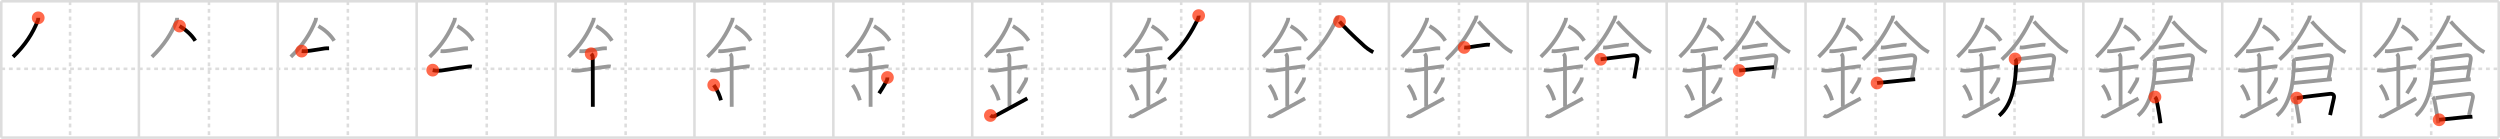 <svg width="1962px" height="109px" viewBox="0 0 1962 109" xmlns="http://www.w3.org/2000/svg" xmlns:xlink="http://www.w3.org/1999/xlink" xml:space="preserve" version="1.1"  baseProfile="full">
<line x1="1" y1="1" x2="1961" y2="1" style="stroke:#ddd;stroke-width:2" />
<line x1="1" y1="1" x2="1" y2="108" style="stroke:#ddd;stroke-width:2" />
<line x1="1" y1="108" x2="1961" y2="108" style="stroke:#ddd;stroke-width:2" />
<line x1="1961" y1="1" x2="1961" y2="108" style="stroke:#ddd;stroke-width:2" />
<line x1="109" y1="1" x2="109" y2="108" style="stroke:#ddd;stroke-width:2" />
<line x1="218" y1="1" x2="218" y2="108" style="stroke:#ddd;stroke-width:2" />
<line x1="327" y1="1" x2="327" y2="108" style="stroke:#ddd;stroke-width:2" />
<line x1="436" y1="1" x2="436" y2="108" style="stroke:#ddd;stroke-width:2" />
<line x1="545" y1="1" x2="545" y2="108" style="stroke:#ddd;stroke-width:2" />
<line x1="654" y1="1" x2="654" y2="108" style="stroke:#ddd;stroke-width:2" />
<line x1="763" y1="1" x2="763" y2="108" style="stroke:#ddd;stroke-width:2" />
<line x1="872" y1="1" x2="872" y2="108" style="stroke:#ddd;stroke-width:2" />
<line x1="981" y1="1" x2="981" y2="108" style="stroke:#ddd;stroke-width:2" />
<line x1="1090" y1="1" x2="1090" y2="108" style="stroke:#ddd;stroke-width:2" />
<line x1="1199" y1="1" x2="1199" y2="108" style="stroke:#ddd;stroke-width:2" />
<line x1="1308" y1="1" x2="1308" y2="108" style="stroke:#ddd;stroke-width:2" />
<line x1="1417" y1="1" x2="1417" y2="108" style="stroke:#ddd;stroke-width:2" />
<line x1="1526" y1="1" x2="1526" y2="108" style="stroke:#ddd;stroke-width:2" />
<line x1="1635" y1="1" x2="1635" y2="108" style="stroke:#ddd;stroke-width:2" />
<line x1="1744" y1="1" x2="1744" y2="108" style="stroke:#ddd;stroke-width:2" />
<line x1="1853" y1="1" x2="1853" y2="108" style="stroke:#ddd;stroke-width:2" />
<line x1="1" y1="54" x2="1961" y2="54" style="stroke:#ddd;stroke-width:2;stroke-dasharray:3 3" />
<line x1="55" y1="1" x2="55" y2="108" style="stroke:#ddd;stroke-width:2;stroke-dasharray:3 3" />
<line x1="164" y1="1" x2="164" y2="108" style="stroke:#ddd;stroke-width:2;stroke-dasharray:3 3" />
<line x1="273" y1="1" x2="273" y2="108" style="stroke:#ddd;stroke-width:2;stroke-dasharray:3 3" />
<line x1="382" y1="1" x2="382" y2="108" style="stroke:#ddd;stroke-width:2;stroke-dasharray:3 3" />
<line x1="491" y1="1" x2="491" y2="108" style="stroke:#ddd;stroke-width:2;stroke-dasharray:3 3" />
<line x1="600" y1="1" x2="600" y2="108" style="stroke:#ddd;stroke-width:2;stroke-dasharray:3 3" />
<line x1="709" y1="1" x2="709" y2="108" style="stroke:#ddd;stroke-width:2;stroke-dasharray:3 3" />
<line x1="818" y1="1" x2="818" y2="108" style="stroke:#ddd;stroke-width:2;stroke-dasharray:3 3" />
<line x1="927" y1="1" x2="927" y2="108" style="stroke:#ddd;stroke-width:2;stroke-dasharray:3 3" />
<line x1="1036" y1="1" x2="1036" y2="108" style="stroke:#ddd;stroke-width:2;stroke-dasharray:3 3" />
<line x1="1145" y1="1" x2="1145" y2="108" style="stroke:#ddd;stroke-width:2;stroke-dasharray:3 3" />
<line x1="1254" y1="1" x2="1254" y2="108" style="stroke:#ddd;stroke-width:2;stroke-dasharray:3 3" />
<line x1="1363" y1="1" x2="1363" y2="108" style="stroke:#ddd;stroke-width:2;stroke-dasharray:3 3" />
<line x1="1472" y1="1" x2="1472" y2="108" style="stroke:#ddd;stroke-width:2;stroke-dasharray:3 3" />
<line x1="1581" y1="1" x2="1581" y2="108" style="stroke:#ddd;stroke-width:2;stroke-dasharray:3 3" />
<line x1="1690" y1="1" x2="1690" y2="108" style="stroke:#ddd;stroke-width:2;stroke-dasharray:3 3" />
<line x1="1799" y1="1" x2="1799" y2="108" style="stroke:#ddd;stroke-width:2;stroke-dasharray:3 3" />
<line x1="1908" y1="1" x2="1908" y2="108" style="stroke:#ddd;stroke-width:2;stroke-dasharray:3 3" />
<path d="M30.0,13.99c0,0.78-0.04,1.45-0.4,2.33c-3.97,9.92-9.85,19.17-19.38,28.3" style="fill:none;stroke:black;stroke-width:3" />
<circle cx="30.0" cy="13.99" r="5" stroke-width="0" fill="#FF2A00" opacity="0.7" />
<path d="M139.0,13.99c0,0.78-0.04,1.45-0.4,2.33c-3.97,9.92-9.85,19.17-19.38,28.3" style="fill:none;stroke:#999;stroke-width:3" />
<path d="M140.89,20.46c4.61,2.66,9.36,6.66,12.36,11.54" style="fill:none;stroke:black;stroke-width:3" />
<circle cx="140.89" cy="20.46" r="5" stroke-width="0" fill="#FF2A00" opacity="0.7" />
<path d="M248.0,13.99c0,0.78-0.04,1.45-0.4,2.33c-3.97,9.92-9.85,19.17-19.38,28.3" style="fill:none;stroke:#999;stroke-width:3" />
<path d="M249.89,20.46c4.61,2.66,9.36,6.66,12.36,11.54" style="fill:none;stroke:#999;stroke-width:3" />
<path d="M236.75,40.11c1.3,0.13,2.59,0.12,3.88-0.01c4.25-0.38,8.52-1.28,14.23-2.09c1.12-0.16,2.26-0.11,3.39-0.12" style="fill:none;stroke:black;stroke-width:3" />
<circle cx="236.75" cy="40.11" r="5" stroke-width="0" fill="#FF2A00" opacity="0.7" />
<path d="M357.0,13.99c0,0.78-0.04,1.45-0.4,2.33c-3.97,9.92-9.85,19.17-19.38,28.3" style="fill:none;stroke:#999;stroke-width:3" />
<path d="M358.89,20.46c4.61,2.66,9.36,6.66,12.36,11.54" style="fill:none;stroke:#999;stroke-width:3" />
<path d="M345.75,40.11c1.3,0.13,2.59,0.12,3.88-0.01c4.25-0.38,8.52-1.28,14.23-2.09c1.12-0.16,2.26-0.11,3.39-0.12" style="fill:none;stroke:#999;stroke-width:3" />
<path d="M339.59,55.06c2.13,0.46,4.27,0.57,6.44,0.33c5.68-0.68,12.98-2.14,19.74-2.9c1.51-0.17,2.99-0.57,4.51-0.26" style="fill:none;stroke:black;stroke-width:3" />
<circle cx="339.59" cy="55.06" r="5" stroke-width="0" fill="#FF2A00" opacity="0.7" />
<path d="M466.0,13.99c0,0.78-0.04,1.45-0.4,2.33c-3.97,9.92-9.85,19.17-19.38,28.3" style="fill:none;stroke:#999;stroke-width:3" />
<path d="M467.89,20.46c4.61,2.66,9.36,6.66,12.36,11.54" style="fill:none;stroke:#999;stroke-width:3" />
<path d="M454.75,40.11c1.3,0.13,2.59,0.12,3.88-0.01c4.25-0.38,8.52-1.28,14.23-2.09c1.12-0.16,2.26-0.11,3.39-0.12" style="fill:none;stroke:#999;stroke-width:3" />
<path d="M448.59,55.06c2.13,0.46,4.27,0.57,6.44,0.33c5.68-0.68,12.98-2.14,19.74-2.9c1.51-0.17,2.99-0.57,4.51-0.26" style="fill:none;stroke:#999;stroke-width:3" />
<path d="M463.95,42.19c1.06,1.06,1.24,2.18,1.24,3.64c0,4.35,0.06,30.67,0.06,37.98" style="fill:none;stroke:black;stroke-width:3" />
<circle cx="463.95" cy="42.19" r="5" stroke-width="0" fill="#FF2A00" opacity="0.7" />
<path d="M575.0,13.99c0,0.78-0.04,1.45-0.4,2.33c-3.97,9.92-9.85,19.17-19.38,28.3" style="fill:none;stroke:#999;stroke-width:3" />
<path d="M576.89,20.46c4.61,2.66,9.36,6.66,12.36,11.54" style="fill:none;stroke:#999;stroke-width:3" />
<path d="M563.75,40.11c1.3,0.13,2.59,0.12,3.88-0.01c4.25-0.38,8.52-1.28,14.23-2.09c1.12-0.16,2.26-0.11,3.39-0.12" style="fill:none;stroke:#999;stroke-width:3" />
<path d="M557.59,55.06c2.13,0.46,4.27,0.57,6.44,0.33c5.68-0.68,12.98-2.14,19.74-2.9c1.51-0.17,2.99-0.57,4.51-0.26" style="fill:none;stroke:#999;stroke-width:3" />
<path d="M572.95,42.19c1.06,1.06,1.24,2.18,1.24,3.64c0,4.35,0.06,30.67,0.06,37.98" style="fill:none;stroke:#999;stroke-width:3" />
<path d="M560.14,66.76c3.34,4.57,4.97,9.27,5.65,11.94" style="fill:none;stroke:black;stroke-width:3" />
<circle cx="560.14" cy="66.76" r="5" stroke-width="0" fill="#FF2A00" opacity="0.7" />
<path d="M684.0,13.99c0,0.78-0.04,1.45-0.4,2.33c-3.97,9.92-9.85,19.17-19.38,28.3" style="fill:none;stroke:#999;stroke-width:3" />
<path d="M685.89,20.46c4.61,2.66,9.36,6.66,12.36,11.54" style="fill:none;stroke:#999;stroke-width:3" />
<path d="M672.75,40.11c1.3,0.13,2.59,0.12,3.88-0.01c4.25-0.38,8.52-1.28,14.23-2.09c1.12-0.16,2.26-0.11,3.39-0.12" style="fill:none;stroke:#999;stroke-width:3" />
<path d="M666.59,55.06c2.13,0.46,4.27,0.57,6.44,0.33c5.68-0.68,12.98-2.14,19.74-2.9c1.51-0.17,2.99-0.57,4.51-0.26" style="fill:none;stroke:#999;stroke-width:3" />
<path d="M681.95,42.19c1.06,1.06,1.24,2.18,1.24,3.64c0,4.35,0.06,30.67,0.06,37.98" style="fill:none;stroke:#999;stroke-width:3" />
<path d="M669.14,66.76c3.34,4.57,4.97,9.27,5.65,11.94" style="fill:none;stroke:#999;stroke-width:3" />
<path d="M696.45,60.8c0,1.08-0.3,2.14-0.66,2.76c-2.17,3.81-2.46,4.38-5.87,9.72" style="fill:none;stroke:black;stroke-width:3" />
<circle cx="696.45" cy="60.8" r="5" stroke-width="0" fill="#FF2A00" opacity="0.7" />
<path d="M793.0,13.99c0,0.78-0.04,1.45-0.4,2.33c-3.97,9.92-9.85,19.17-19.38,28.3" style="fill:none;stroke:#999;stroke-width:3" />
<path d="M794.89,20.46c4.61,2.66,9.36,6.66,12.36,11.54" style="fill:none;stroke:#999;stroke-width:3" />
<path d="M781.75,40.11c1.3,0.13,2.59,0.12,3.88-0.01c4.25-0.38,8.52-1.28,14.23-2.09c1.12-0.16,2.26-0.11,3.39-0.12" style="fill:none;stroke:#999;stroke-width:3" />
<path d="M775.59,55.06c2.13,0.46,4.27,0.57,6.44,0.33c5.68-0.68,12.98-2.14,19.74-2.9c1.51-0.17,2.99-0.57,4.51-0.26" style="fill:none;stroke:#999;stroke-width:3" />
<path d="M790.95,42.19c1.06,1.06,1.24,2.18,1.24,3.64c0,4.35,0.06,30.67,0.06,37.98" style="fill:none;stroke:#999;stroke-width:3" />
<path d="M778.14,66.76c3.34,4.57,4.97,9.27,5.65,11.94" style="fill:none;stroke:#999;stroke-width:3" />
<path d="M805.45,60.8c0,1.08-0.3,2.14-0.66,2.76c-2.17,3.81-2.46,4.38-5.87,9.72" style="fill:none;stroke:#999;stroke-width:3" />
<path d="M777.25,90.63c1.25,0.99,2.63,0.89,3.64,0.36c7.03-3.69,11.86-6.5,25.36-13.75" style="fill:none;stroke:black;stroke-width:3" />
<circle cx="777.25" cy="90.63" r="5" stroke-width="0" fill="#FF2A00" opacity="0.7" />
<path d="M902.0,13.99c0,0.78-0.04,1.45-0.4,2.33c-3.97,9.92-9.85,19.17-19.38,28.3" style="fill:none;stroke:#999;stroke-width:3" />
<path d="M903.89,20.46c4.61,2.66,9.36,6.66,12.36,11.54" style="fill:none;stroke:#999;stroke-width:3" />
<path d="M890.75,40.11c1.3,0.13,2.59,0.12,3.88-0.01c4.25-0.38,8.52-1.28,14.23-2.09c1.12-0.16,2.26-0.11,3.39-0.12" style="fill:none;stroke:#999;stroke-width:3" />
<path d="M884.59,55.06c2.13,0.46,4.27,0.57,6.44,0.33c5.68-0.68,12.98-2.14,19.74-2.9c1.51-0.17,2.99-0.57,4.51-0.26" style="fill:none;stroke:#999;stroke-width:3" />
<path d="M899.95,42.19c1.06,1.06,1.24,2.18,1.24,3.64c0,4.35,0.06,30.67,0.06,37.98" style="fill:none;stroke:#999;stroke-width:3" />
<path d="M887.14,66.76c3.34,4.57,4.97,9.27,5.65,11.94" style="fill:none;stroke:#999;stroke-width:3" />
<path d="M914.45,60.8c0,1.08-0.3,2.14-0.66,2.76c-2.17,3.81-2.46,4.38-5.87,9.72" style="fill:none;stroke:#999;stroke-width:3" />
<path d="M886.25,90.63c1.25,0.99,2.63,0.89,3.64,0.36c7.03-3.69,11.86-6.5,25.36-13.75" style="fill:none;stroke:#999;stroke-width:3" />
<path d="M940.71,12.25c0.07,0.82-0.33,2.23-0.88,3.31C935.5,24,929.75,35,917.0,46.75" style="fill:none;stroke:black;stroke-width:3" />
<circle cx="940.71" cy="12.25" r="5" stroke-width="0" fill="#FF2A00" opacity="0.7" />
<path d="M1011.0,13.99c0,0.78-0.04,1.45-0.4,2.33c-3.97,9.92-9.85,19.17-19.38,28.3" style="fill:none;stroke:#999;stroke-width:3" />
<path d="M1012.89,20.46c4.61,2.66,9.36,6.66,12.36,11.54" style="fill:none;stroke:#999;stroke-width:3" />
<path d="M999.75,40.11c1.3,0.13,2.59,0.12,3.88-0.01c4.25-0.38,8.52-1.28,14.23-2.09c1.12-0.16,2.26-0.11,3.39-0.12" style="fill:none;stroke:#999;stroke-width:3" />
<path d="M993.59,55.06c2.13,0.46,4.27,0.57,6.44,0.33c5.68-0.68,12.98-2.14,19.74-2.9c1.51-0.17,2.99-0.57,4.51-0.26" style="fill:none;stroke:#999;stroke-width:3" />
<path d="M1008.95,42.19c1.06,1.06,1.24,2.18,1.24,3.64c0,4.35,0.06,30.67,0.06,37.98" style="fill:none;stroke:#999;stroke-width:3" />
<path d="M996.14,66.76c3.34,4.57,4.97,9.27,5.65,11.94" style="fill:none;stroke:#999;stroke-width:3" />
<path d="M1023.45,60.8c0,1.08-0.3,2.14-0.66,2.76c-2.17,3.81-2.46,4.38-5.87,9.72" style="fill:none;stroke:#999;stroke-width:3" />
<path d="M995.25,90.63c1.25,0.99,2.63,0.89,3.64,0.36c7.03-3.69,11.86-6.5,25.36-13.75" style="fill:none;stroke:#999;stroke-width:3" />
<path d="M1049.71,12.25c0.07,0.82-0.33,2.23-0.88,3.31C1044.5,24,1038.75,35,1026.0,46.75" style="fill:none;stroke:#999;stroke-width:3" />
<path d="M1051.25,16.88c3.29,4.04,11.3,11.85,17.6,17.5c2.63,2.66,5.6,4.86,8.9,6.62" style="fill:none;stroke:black;stroke-width:3" />
<circle cx="1051.25" cy="16.88" r="5" stroke-width="0" fill="#FF2A00" opacity="0.7" />
<path d="M1120.0,13.99c0,0.78-0.04,1.45-0.4,2.33c-3.97,9.92-9.85,19.17-19.38,28.3" style="fill:none;stroke:#999;stroke-width:3" />
<path d="M1121.89,20.46c4.61,2.66,9.36,6.66,12.36,11.54" style="fill:none;stroke:#999;stroke-width:3" />
<path d="M1108.75,40.11c1.3,0.13,2.59,0.12,3.88-0.01c4.25-0.38,8.52-1.28,14.23-2.09c1.12-0.16,2.26-0.11,3.39-0.12" style="fill:none;stroke:#999;stroke-width:3" />
<path d="M1102.59,55.06c2.13,0.46,4.27,0.57,6.44,0.33c5.68-0.68,12.98-2.14,19.74-2.9c1.51-0.17,2.99-0.57,4.51-0.26" style="fill:none;stroke:#999;stroke-width:3" />
<path d="M1117.95,42.19c1.06,1.06,1.24,2.18,1.24,3.64c0,4.35,0.06,30.67,0.06,37.98" style="fill:none;stroke:#999;stroke-width:3" />
<path d="M1105.14,66.76c3.34,4.57,4.97,9.27,5.65,11.94" style="fill:none;stroke:#999;stroke-width:3" />
<path d="M1132.45,60.8c0,1.08-0.3,2.14-0.66,2.76c-2.17,3.81-2.46,4.38-5.87,9.72" style="fill:none;stroke:#999;stroke-width:3" />
<path d="M1104.25,90.63c1.25,0.99,2.63,0.89,3.64,0.36c7.03-3.69,11.86-6.5,25.36-13.75" style="fill:none;stroke:#999;stroke-width:3" />
<path d="M1158.71,12.25c0.07,0.82-0.33,2.23-0.88,3.31C1153.5,24,1147.75,35,1135.0,46.75" style="fill:none;stroke:#999;stroke-width:3" />
<path d="M1160.25,16.88c3.29,4.04,11.3,11.85,17.6,17.5c2.63,2.66,5.6,4.86,8.9,6.62" style="fill:none;stroke:#999;stroke-width:3" />
<path d="M1149.11,37.23c1.23,0.15,2.44,0.12,3.64-0.1c3.14-0.4,8-1.38,12.6-1.88c1.3-0.14,2.58-0.3,3.9-0.08" style="fill:none;stroke:black;stroke-width:3" />
<circle cx="1149.11" cy="37.23" r="5" stroke-width="0" fill="#FF2A00" opacity="0.7" />
<path d="M1229.0,13.99c0,0.78-0.04,1.45-0.4,2.33c-3.97,9.92-9.85,19.17-19.38,28.3" style="fill:none;stroke:#999;stroke-width:3" />
<path d="M1230.89,20.46c4.61,2.66,9.36,6.66,12.36,11.54" style="fill:none;stroke:#999;stroke-width:3" />
<path d="M1217.75,40.11c1.3,0.13,2.59,0.12,3.88-0.01c4.25-0.38,8.52-1.28,14.23-2.09c1.12-0.16,2.26-0.11,3.39-0.12" style="fill:none;stroke:#999;stroke-width:3" />
<path d="M1211.59,55.06c2.13,0.46,4.27,0.57,6.44,0.33c5.68-0.68,12.98-2.14,19.74-2.9c1.51-0.17,2.99-0.57,4.51-0.26" style="fill:none;stroke:#999;stroke-width:3" />
<path d="M1226.95,42.19c1.06,1.06,1.24,2.18,1.24,3.64c0,4.35,0.06,30.67,0.06,37.98" style="fill:none;stroke:#999;stroke-width:3" />
<path d="M1214.14,66.76c3.34,4.57,4.97,9.27,5.65,11.94" style="fill:none;stroke:#999;stroke-width:3" />
<path d="M1241.45,60.8c0,1.08-0.3,2.14-0.66,2.76c-2.17,3.81-2.46,4.38-5.87,9.72" style="fill:none;stroke:#999;stroke-width:3" />
<path d="M1213.25,90.63c1.25,0.99,2.63,0.89,3.64,0.36c7.03-3.69,11.86-6.5,25.36-13.75" style="fill:none;stroke:#999;stroke-width:3" />
<path d="M1267.71,12.25c0.07,0.82-0.33,2.23-0.88,3.31C1262.5,24,1256.75,35,1244.0,46.75" style="fill:none;stroke:#999;stroke-width:3" />
<path d="M1269.25,16.88c3.29,4.04,11.3,11.85,17.6,17.5c2.63,2.66,5.6,4.86,8.9,6.62" style="fill:none;stroke:#999;stroke-width:3" />
<path d="M1258.11,37.23c1.23,0.15,2.44,0.12,3.64-0.1c3.14-0.4,8-1.38,12.6-1.88c1.3-0.14,2.58-0.3,3.9-0.08" style="fill:none;stroke:#999;stroke-width:3" />
<path d="M1256.2,46.51c1.65-0.15,19.79-2.52,24.93-3.11c3.48-0.4,4.31,1.14,3.86,3.83c-1.11,6.52-1.36,7.77-2.43,14.34" style="fill:none;stroke:black;stroke-width:3" />
<circle cx="1256.2" cy="46.51" r="5" stroke-width="0" fill="#FF2A00" opacity="0.7" />
<path d="M1338.0,13.99c0,0.78-0.04,1.45-0.4,2.33c-3.97,9.92-9.85,19.17-19.38,28.3" style="fill:none;stroke:#999;stroke-width:3" />
<path d="M1339.89,20.46c4.61,2.66,9.36,6.66,12.36,11.54" style="fill:none;stroke:#999;stroke-width:3" />
<path d="M1326.75,40.11c1.3,0.13,2.59,0.12,3.88-0.01c4.25-0.38,8.52-1.28,14.23-2.09c1.12-0.16,2.26-0.11,3.39-0.12" style="fill:none;stroke:#999;stroke-width:3" />
<path d="M1320.59,55.06c2.13,0.46,4.27,0.57,6.44,0.33c5.68-0.68,12.98-2.14,19.74-2.9c1.51-0.17,2.99-0.57,4.51-0.26" style="fill:none;stroke:#999;stroke-width:3" />
<path d="M1335.95,42.19c1.06,1.06,1.24,2.18,1.24,3.64c0,4.35,0.06,30.67,0.06,37.98" style="fill:none;stroke:#999;stroke-width:3" />
<path d="M1323.14,66.76c3.34,4.57,4.97,9.27,5.65,11.94" style="fill:none;stroke:#999;stroke-width:3" />
<path d="M1350.45,60.8c0,1.08-0.3,2.14-0.66,2.76c-2.17,3.81-2.46,4.38-5.87,9.72" style="fill:none;stroke:#999;stroke-width:3" />
<path d="M1322.25,90.63c1.25,0.99,2.63,0.89,3.64,0.36c7.03-3.69,11.86-6.5,25.36-13.75" style="fill:none;stroke:#999;stroke-width:3" />
<path d="M1376.71,12.25c0.07,0.82-0.33,2.23-0.88,3.31C1371.5,24,1365.75,35,1353.0,46.75" style="fill:none;stroke:#999;stroke-width:3" />
<path d="M1378.25,16.88c3.29,4.04,11.3,11.85,17.6,17.5c2.63,2.66,5.6,4.86,8.9,6.62" style="fill:none;stroke:#999;stroke-width:3" />
<path d="M1367.11,37.23c1.23,0.15,2.44,0.12,3.64-0.1c3.14-0.4,8-1.38,12.6-1.88c1.3-0.14,2.58-0.3,3.9-0.08" style="fill:none;stroke:#999;stroke-width:3" />
<path d="M1365.2,46.51c1.65-0.15,19.79-2.52,24.93-3.11c3.48-0.4,4.31,1.14,3.86,3.83c-1.11,6.52-1.36,7.77-2.43,14.34" style="fill:none;stroke:#999;stroke-width:3" />
<path d="M1364.95,55.34c9.27-0.98,18.3-1.97,27.33-2.66" style="fill:none;stroke:black;stroke-width:3" />
<circle cx="1364.95" cy="55.34" r="5" stroke-width="0" fill="#FF2A00" opacity="0.7" />
<path d="M1447.0,13.99c0,0.78-0.04,1.45-0.4,2.33c-3.97,9.92-9.85,19.17-19.38,28.3" style="fill:none;stroke:#999;stroke-width:3" />
<path d="M1448.89,20.46c4.61,2.66,9.36,6.66,12.36,11.54" style="fill:none;stroke:#999;stroke-width:3" />
<path d="M1435.75,40.11c1.3,0.13,2.59,0.12,3.88-0.01c4.25-0.38,8.52-1.28,14.23-2.09c1.12-0.16,2.26-0.11,3.39-0.12" style="fill:none;stroke:#999;stroke-width:3" />
<path d="M1429.59,55.06c2.13,0.46,4.27,0.57,6.44,0.33c5.68-0.68,12.98-2.14,19.74-2.9c1.51-0.17,2.99-0.57,4.51-0.26" style="fill:none;stroke:#999;stroke-width:3" />
<path d="M1444.95,42.19c1.06,1.06,1.24,2.18,1.24,3.64c0,4.35,0.06,30.67,0.06,37.98" style="fill:none;stroke:#999;stroke-width:3" />
<path d="M1432.14,66.76c3.34,4.57,4.97,9.27,5.65,11.94" style="fill:none;stroke:#999;stroke-width:3" />
<path d="M1459.45,60.8c0,1.08-0.3,2.14-0.66,2.76c-2.17,3.81-2.46,4.38-5.87,9.72" style="fill:none;stroke:#999;stroke-width:3" />
<path d="M1431.25,90.63c1.25,0.99,2.63,0.89,3.64,0.36c7.03-3.69,11.86-6.5,25.36-13.75" style="fill:none;stroke:#999;stroke-width:3" />
<path d="M1485.71,12.25c0.07,0.82-0.33,2.23-0.88,3.31C1480.5,24,1474.75,35,1462.0,46.75" style="fill:none;stroke:#999;stroke-width:3" />
<path d="M1487.25,16.88c3.29,4.04,11.3,11.85,17.6,17.5c2.63,2.66,5.6,4.86,8.9,6.62" style="fill:none;stroke:#999;stroke-width:3" />
<path d="M1476.11,37.23c1.23,0.15,2.44,0.12,3.64-0.1c3.14-0.4,8-1.38,12.6-1.88c1.3-0.14,2.58-0.3,3.9-0.08" style="fill:none;stroke:#999;stroke-width:3" />
<path d="M1474.2,46.51c1.65-0.15,19.79-2.52,24.93-3.11c3.48-0.4,4.31,1.14,3.86,3.83c-1.11,6.52-1.36,7.77-2.43,14.34" style="fill:none;stroke:#999;stroke-width:3" />
<path d="M1473.95,55.34c9.27-0.98,18.3-1.97,27.33-2.66" style="fill:none;stroke:#999;stroke-width:3" />
<path d="M1473.11,65.13c2.55-0.3,14.58-1.5,23.64-2.38c2.37-0.23,4.53-0.44,6.27-0.6" style="fill:none;stroke:black;stroke-width:3" />
<circle cx="1473.11" cy="65.13" r="5" stroke-width="0" fill="#FF2A00" opacity="0.7" />
<path d="M1556.0,13.99c0,0.78-0.04,1.45-0.4,2.33c-3.97,9.92-9.85,19.17-19.38,28.3" style="fill:none;stroke:#999;stroke-width:3" />
<path d="M1557.89,20.46c4.61,2.66,9.36,6.66,12.36,11.54" style="fill:none;stroke:#999;stroke-width:3" />
<path d="M1544.75,40.11c1.3,0.13,2.59,0.12,3.88-0.01c4.25-0.38,8.52-1.28,14.23-2.09c1.12-0.16,2.26-0.11,3.39-0.12" style="fill:none;stroke:#999;stroke-width:3" />
<path d="M1538.59,55.06c2.13,0.46,4.27,0.57,6.44,0.33c5.68-0.68,12.98-2.14,19.74-2.9c1.51-0.17,2.99-0.57,4.51-0.26" style="fill:none;stroke:#999;stroke-width:3" />
<path d="M1553.95,42.19c1.06,1.06,1.24,2.18,1.24,3.64c0,4.35,0.06,30.67,0.06,37.98" style="fill:none;stroke:#999;stroke-width:3" />
<path d="M1541.14,66.76c3.34,4.57,4.97,9.27,5.65,11.94" style="fill:none;stroke:#999;stroke-width:3" />
<path d="M1568.45,60.8c0,1.08-0.3,2.14-0.66,2.76c-2.17,3.81-2.46,4.38-5.87,9.72" style="fill:none;stroke:#999;stroke-width:3" />
<path d="M1540.25,90.63c1.25,0.99,2.63,0.89,3.64,0.36c7.03-3.69,11.86-6.5,25.36-13.75" style="fill:none;stroke:#999;stroke-width:3" />
<path d="M1594.71,12.25c0.07,0.82-0.33,2.23-0.88,3.31C1589.5,24,1583.75,35,1571.0,46.75" style="fill:none;stroke:#999;stroke-width:3" />
<path d="M1596.25,16.88c3.29,4.04,11.3,11.85,17.6,17.5c2.63,2.66,5.6,4.86,8.9,6.62" style="fill:none;stroke:#999;stroke-width:3" />
<path d="M1585.11,37.23c1.23,0.15,2.44,0.12,3.64-0.1c3.14-0.4,8-1.38,12.6-1.88c1.3-0.14,2.58-0.3,3.9-0.08" style="fill:none;stroke:#999;stroke-width:3" />
<path d="M1583.2,46.51c1.65-0.15,19.79-2.52,24.93-3.11c3.48-0.4,4.31,1.14,3.86,3.83c-1.11,6.52-1.36,7.77-2.43,14.34" style="fill:none;stroke:#999;stroke-width:3" />
<path d="M1582.95,55.34c9.27-0.98,18.3-1.97,27.33-2.66" style="fill:none;stroke:#999;stroke-width:3" />
<path d="M1582.11,65.13c2.55-0.3,14.58-1.5,23.64-2.38c2.37-0.23,4.53-0.44,6.27-0.6" style="fill:none;stroke:#999;stroke-width:3" />
<path d="M1581.45,46.25c0.96,0.96,0.91,2.43,0.85,3.94c-0.55,14.68-2.47,31.37-13.39,40.56" style="fill:none;stroke:black;stroke-width:3" />
<circle cx="1581.45" cy="46.25" r="5" stroke-width="0" fill="#FF2A00" opacity="0.7" />
<path d="M1665.0,13.99c0,0.78-0.04,1.45-0.4,2.33c-3.97,9.92-9.85,19.17-19.38,28.3" style="fill:none;stroke:#999;stroke-width:3" />
<path d="M1666.89,20.46c4.61,2.66,9.36,6.66,12.36,11.54" style="fill:none;stroke:#999;stroke-width:3" />
<path d="M1653.75,40.11c1.3,0.13,2.59,0.12,3.88-0.01c4.25-0.38,8.52-1.28,14.23-2.09c1.12-0.16,2.26-0.11,3.39-0.12" style="fill:none;stroke:#999;stroke-width:3" />
<path d="M1647.59,55.06c2.13,0.46,4.27,0.57,6.44,0.33c5.68-0.68,12.98-2.14,19.74-2.9c1.51-0.17,2.99-0.57,4.51-0.26" style="fill:none;stroke:#999;stroke-width:3" />
<path d="M1662.95,42.19c1.06,1.06,1.24,2.18,1.24,3.64c0,4.35,0.06,30.67,0.06,37.98" style="fill:none;stroke:#999;stroke-width:3" />
<path d="M1650.14,66.76c3.34,4.57,4.97,9.27,5.65,11.94" style="fill:none;stroke:#999;stroke-width:3" />
<path d="M1677.45,60.8c0,1.08-0.3,2.14-0.66,2.76c-2.17,3.81-2.46,4.38-5.87,9.72" style="fill:none;stroke:#999;stroke-width:3" />
<path d="M1649.25,90.63c1.25,0.99,2.63,0.89,3.64,0.36c7.03-3.69,11.86-6.5,25.36-13.75" style="fill:none;stroke:#999;stroke-width:3" />
<path d="M1703.71,12.25c0.07,0.82-0.33,2.23-0.88,3.31C1698.5,24,1692.75,35,1680.0,46.75" style="fill:none;stroke:#999;stroke-width:3" />
<path d="M1705.25,16.88c3.29,4.04,11.3,11.85,17.6,17.5c2.63,2.66,5.6,4.86,8.9,6.62" style="fill:none;stroke:#999;stroke-width:3" />
<path d="M1694.11,37.23c1.23,0.15,2.44,0.12,3.64-0.1c3.14-0.4,8-1.38,12.6-1.88c1.3-0.14,2.58-0.3,3.9-0.08" style="fill:none;stroke:#999;stroke-width:3" />
<path d="M1692.2,46.51c1.65-0.15,19.79-2.52,24.93-3.11c3.48-0.4,4.31,1.14,3.86,3.83c-1.11,6.52-1.36,7.77-2.43,14.34" style="fill:none;stroke:#999;stroke-width:3" />
<path d="M1691.95,55.34c9.27-0.98,18.3-1.97,27.33-2.66" style="fill:none;stroke:#999;stroke-width:3" />
<path d="M1691.11,65.13c2.55-0.3,14.58-1.5,23.64-2.38c2.37-0.23,4.53-0.44,6.27-0.6" style="fill:none;stroke:#999;stroke-width:3" />
<path d="M1690.45,46.25c0.96,0.96,0.91,2.43,0.85,3.94c-0.55,14.68-2.47,31.37-13.39,40.56" style="fill:none;stroke:#999;stroke-width:3" />
<path d="M1691.21,76.13c0.89,0.89,1.16,1.87,1.31,2.57c0.54,2.49,1.44,7.36,2.21,12.18c0.32,2.03,0.62,4.05,0.85,5.87" style="fill:none;stroke:black;stroke-width:3" />
<circle cx="1691.21" cy="76.13" r="5" stroke-width="0" fill="#FF2A00" opacity="0.7" />
<path d="M1774.0,13.99c0,0.78-0.04,1.45-0.4,2.33c-3.97,9.92-9.85,19.17-19.38,28.3" style="fill:none;stroke:#999;stroke-width:3" />
<path d="M1775.89,20.46c4.61,2.66,9.36,6.66,12.36,11.54" style="fill:none;stroke:#999;stroke-width:3" />
<path d="M1762.75,40.11c1.3,0.13,2.59,0.12,3.88-0.01c4.25-0.38,8.52-1.28,14.23-2.09c1.12-0.16,2.26-0.11,3.39-0.12" style="fill:none;stroke:#999;stroke-width:3" />
<path d="M1756.59,55.06c2.13,0.46,4.27,0.57,6.44,0.33c5.68-0.68,12.98-2.14,19.74-2.9c1.51-0.17,2.99-0.57,4.51-0.26" style="fill:none;stroke:#999;stroke-width:3" />
<path d="M1771.95,42.19c1.06,1.06,1.24,2.18,1.24,3.64c0,4.35,0.06,30.67,0.06,37.98" style="fill:none;stroke:#999;stroke-width:3" />
<path d="M1759.14,66.76c3.34,4.57,4.97,9.27,5.65,11.94" style="fill:none;stroke:#999;stroke-width:3" />
<path d="M1786.45,60.8c0,1.08-0.3,2.14-0.66,2.76c-2.17,3.81-2.46,4.38-5.87,9.72" style="fill:none;stroke:#999;stroke-width:3" />
<path d="M1758.25,90.63c1.25,0.99,2.63,0.89,3.64,0.36c7.03-3.69,11.86-6.5,25.36-13.75" style="fill:none;stroke:#999;stroke-width:3" />
<path d="M1812.71,12.25c0.07,0.82-0.33,2.23-0.88,3.31C1807.5,24,1801.75,35,1789.0,46.75" style="fill:none;stroke:#999;stroke-width:3" />
<path d="M1814.25,16.88c3.29,4.04,11.3,11.85,17.6,17.5c2.63,2.66,5.6,4.86,8.9,6.62" style="fill:none;stroke:#999;stroke-width:3" />
<path d="M1803.11,37.23c1.23,0.15,2.44,0.12,3.64-0.1c3.14-0.4,8-1.38,12.6-1.88c1.3-0.14,2.58-0.3,3.9-0.08" style="fill:none;stroke:#999;stroke-width:3" />
<path d="M1801.2,46.51c1.65-0.15,19.79-2.52,24.93-3.11c3.48-0.4,4.31,1.14,3.86,3.83c-1.11,6.52-1.36,7.77-2.43,14.34" style="fill:none;stroke:#999;stroke-width:3" />
<path d="M1800.95,55.34c9.27-0.98,18.3-1.97,27.33-2.66" style="fill:none;stroke:#999;stroke-width:3" />
<path d="M1800.11,65.13c2.55-0.3,14.58-1.5,23.64-2.38c2.37-0.23,4.53-0.44,6.27-0.6" style="fill:none;stroke:#999;stroke-width:3" />
<path d="M1799.45,46.25c0.96,0.96,0.91,2.43,0.85,3.94c-0.55,14.68-2.47,31.37-13.39,40.56" style="fill:none;stroke:#999;stroke-width:3" />
<path d="M1800.21,76.13c0.89,0.89,1.16,1.87,1.31,2.57c0.54,2.49,1.44,7.36,2.21,12.18c0.32,2.03,0.62,4.05,0.85,5.87" style="fill:none;stroke:#999;stroke-width:3" />
<path d="M1802.52,76.96c6.43-1.08,20.31-2.61,25.86-3.29c2.34-0.29,3.81,0.78,3.29,3.22c-0.82,3.8-1.91,8.54-3.01,13.43" style="fill:none;stroke:black;stroke-width:3" />
<circle cx="1802.52" cy="76.96" r="5" stroke-width="0" fill="#FF2A00" opacity="0.7" />
<path d="M1883.0,13.99c0,0.78-0.04,1.45-0.4,2.33c-3.97,9.92-9.85,19.17-19.38,28.3" style="fill:none;stroke:#999;stroke-width:3" />
<path d="M1884.89,20.46c4.61,2.66,9.36,6.66,12.36,11.54" style="fill:none;stroke:#999;stroke-width:3" />
<path d="M1871.75,40.11c1.3,0.13,2.59,0.12,3.88-0.01c4.25-0.38,8.52-1.28,14.23-2.09c1.12-0.16,2.26-0.11,3.39-0.12" style="fill:none;stroke:#999;stroke-width:3" />
<path d="M1865.59,55.06c2.13,0.46,4.27,0.57,6.44,0.33c5.68-0.68,12.98-2.14,19.74-2.9c1.51-0.17,2.99-0.57,4.51-0.26" style="fill:none;stroke:#999;stroke-width:3" />
<path d="M1880.95,42.19c1.06,1.06,1.24,2.18,1.24,3.64c0,4.35,0.06,30.67,0.06,37.98" style="fill:none;stroke:#999;stroke-width:3" />
<path d="M1868.14,66.76c3.34,4.57,4.97,9.27,5.65,11.94" style="fill:none;stroke:#999;stroke-width:3" />
<path d="M1895.45,60.8c0,1.08-0.3,2.14-0.66,2.76c-2.17,3.81-2.46,4.38-5.87,9.72" style="fill:none;stroke:#999;stroke-width:3" />
<path d="M1867.25,90.63c1.25,0.99,2.63,0.89,3.64,0.36c7.03-3.69,11.86-6.5,25.36-13.75" style="fill:none;stroke:#999;stroke-width:3" />
<path d="M1921.71,12.25c0.07,0.82-0.33,2.23-0.88,3.31C1916.5,24,1910.75,35,1898.0,46.75" style="fill:none;stroke:#999;stroke-width:3" />
<path d="M1923.25,16.88c3.29,4.04,11.3,11.85,17.6,17.5c2.63,2.66,5.6,4.86,8.9,6.62" style="fill:none;stroke:#999;stroke-width:3" />
<path d="M1912.11,37.23c1.23,0.15,2.44,0.12,3.64-0.1c3.14-0.4,8-1.38,12.6-1.88c1.3-0.14,2.58-0.3,3.9-0.08" style="fill:none;stroke:#999;stroke-width:3" />
<path d="M1910.2,46.51c1.65-0.15,19.79-2.52,24.93-3.11c3.48-0.4,4.31,1.14,3.86,3.83c-1.11,6.52-1.36,7.77-2.43,14.34" style="fill:none;stroke:#999;stroke-width:3" />
<path d="M1909.95,55.34c9.27-0.98,18.3-1.97,27.33-2.66" style="fill:none;stroke:#999;stroke-width:3" />
<path d="M1909.11,65.13c2.55-0.3,14.58-1.5,23.64-2.38c2.37-0.23,4.53-0.44,6.27-0.6" style="fill:none;stroke:#999;stroke-width:3" />
<path d="M1908.45,46.25c0.96,0.96,0.91,2.43,0.85,3.94c-0.55,14.68-2.47,31.37-13.39,40.56" style="fill:none;stroke:#999;stroke-width:3" />
<path d="M1909.21,76.13c0.89,0.89,1.16,1.87,1.31,2.57c0.54,2.49,1.44,7.36,2.21,12.18c0.32,2.03,0.62,4.05,0.85,5.87" style="fill:none;stroke:#999;stroke-width:3" />
<path d="M1911.52,76.96c6.43-1.08,20.31-2.61,25.86-3.29c2.34-0.29,3.81,0.78,3.29,3.22c-0.82,3.8-1.91,8.54-3.01,13.43" style="fill:none;stroke:#999;stroke-width:3" />
<path d="M1914.24,93.99c3.52-0.39,13.28-1.41,20.64-2.1c2.15-0.2,4.04-0.15,5.45-0.32" style="fill:none;stroke:black;stroke-width:3" />
<circle cx="1914.24" cy="93.99" r="5" stroke-width="0" fill="#FF2A00" opacity="0.7" />
</svg>